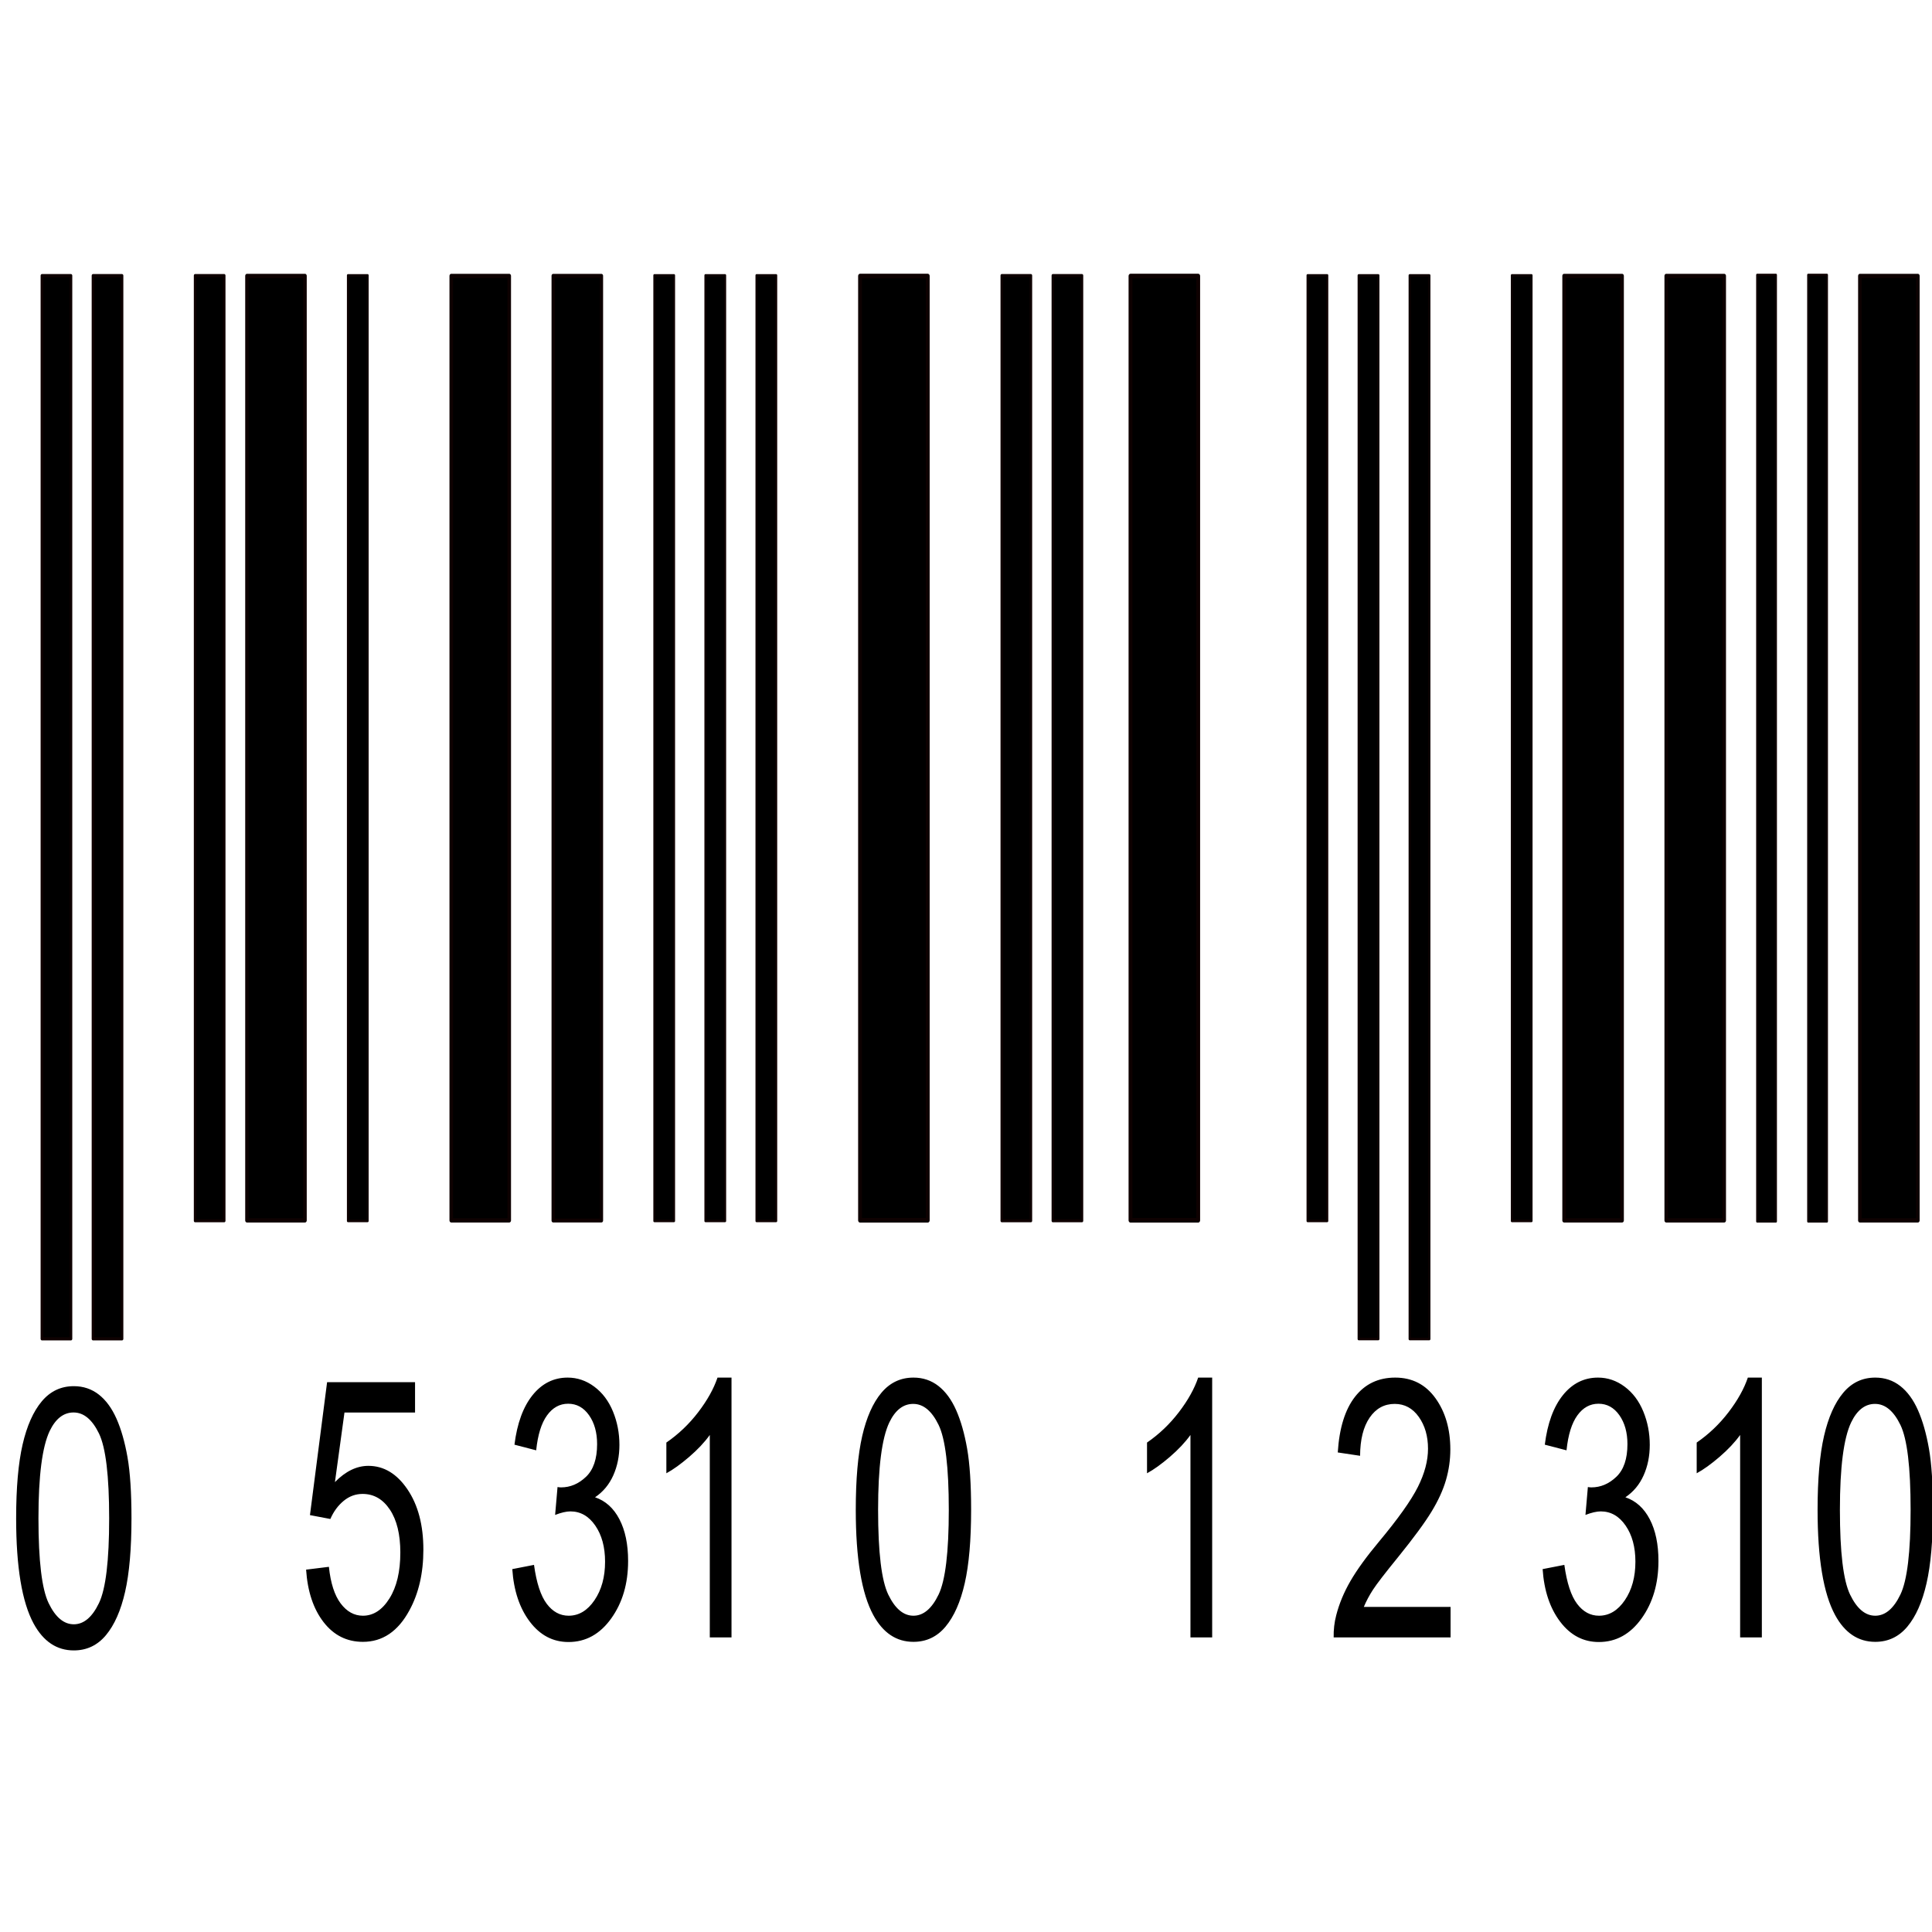<?xml version="1.0" encoding="UTF-8" standalone="no"?>
<!-- Created with Inkscape (http://www.inkscape.org/) -->
<svg
   xmlns:dc="http://purl.org/dc/elements/1.1/"
   xmlns:cc="http://creativecommons.org/ns#"
   xmlns:rdf="http://www.w3.org/1999/02/22-rdf-syntax-ns#"
   xmlns:svg="http://www.w3.org/2000/svg"
   xmlns="http://www.w3.org/2000/svg"
   xmlns:xlink="http://www.w3.org/1999/xlink"
   xmlns:sodipodi="http://sodipodi.sourceforge.net/DTD/sodipodi-0.dtd"
   xmlns:inkscape="http://www.inkscape.org/namespaces/inkscape"
   id="svg2211"
   sodipodi:version="0.32"
   inkscape:version="0.46"
   width="1000"
   height="1000"
   version="1.0"
   sodipodi:docbase="/Users/johnolsen/Desktop"
   sodipodi:docname="field_barcode.svg"
   inkscape:output_extension="org.inkscape.output.svg.inkscape"
   inkscape:export-filename="D:\workspace\com.wwindows.office.ooxml.libs\src\com\joffice\ui\resources\images\tools\field_barcode.png"
   inkscape:export-xdpi="1.4400001"
   inkscape:export-ydpi="1.4400001">
  <defs
     id="defs2214">
    <inkscape:perspective
       sodipodi:type="inkscape:persp3d"
       inkscape:vp_x="0 : 49.265759 : 1"
       inkscape:vp_y="0 : 1000 : 0"
       inkscape:vp_z="87.58326 : 49.265759 : 1"
       inkscape:persp3d-origin="43.79163 : 32.843839 : 1"
       id="perspective99" />
    <linearGradient
       id="linearGradient18230">
      <stop
         style="stop-color:#d0bcba;stop-opacity:1;"
         offset="0"
         id="stop18232" />
      <stop
         style="stop-color:#fefdfd;stop-opacity:1;"
         offset="1"
         id="stop18234" />
    </linearGradient>
    <linearGradient
       id="linearGradient15966">
      <stop
         style="stop-color:#d0bcba;stop-opacity:1"
         offset="0"
         id="stop15968" />
      <stop
         style="stop-color:#6c6c6c;stop-opacity:1;"
         offset="1"
         id="stop15970" />
    </linearGradient>
    <linearGradient
       id="linearGradient15958">
      <stop
         style="stop-color:#978888;stop-opacity:1;"
         offset="0"
         id="stop15960" />
      <stop
         style="stop-color:#fbfcfc;stop-opacity:1"
         offset="1"
         id="stop15962" />
    </linearGradient>
    <linearGradient
       inkscape:collect="always"
       id="linearGradient14979">
      <stop
         style="stop-color:#e40102;stop-opacity:1"
         offset="0"
         id="stop14981" />
      <stop
         style="stop-color:#bb7874;stop-opacity:1"
         offset="1"
         id="stop14983" />
    </linearGradient>
    <linearGradient
       inkscape:collect="always"
       id="linearGradient14002">
      <stop
         style="stop-color:#7c1f16;stop-opacity:1;"
         offset="0"
         id="stop14004" />
      <stop
         style="stop-color:#7c1f16;stop-opacity:0;"
         offset="1"
         id="stop14006" />
    </linearGradient>
    <linearGradient
       inkscape:collect="always"
       id="linearGradient6195">
      <stop
         style="stop-color:#aa090a;stop-opacity:1"
         offset="0"
         id="stop6197" />
      <stop
         style="stop-color:#e50102;stop-opacity:1"
         offset="1"
         id="stop6199" />
    </linearGradient>
    <linearGradient
       inkscape:collect="always"
       id="linearGradient3216">
      <stop
         style="stop-color:#fffefe;stop-opacity:1"
         offset="0"
         id="stop3218" />
      <stop
         style="stop-color:#d5d7da;stop-opacity:1"
         offset="1"
         id="stop3220" />
    </linearGradient>
    <linearGradient
       id="linearGradient3196">
      <stop
         style="stop-color:#be9e70;stop-opacity:1"
         offset="0"
         id="stop3198" />
      <stop
         style="stop-color:#694c30;stop-opacity:1"
         offset="1"
         id="stop3200" />
    </linearGradient>
    <linearGradient
       inkscape:collect="always"
       xlink:href="#linearGradient3196"
       id="linearGradient3206"
       x1="-33.818"
       y1="36.486"
       x2="14.182"
       y2="50.55"
       gradientUnits="userSpaceOnUse"
       gradientTransform="translate(178.818,49.446)" />
    <radialGradient
       inkscape:collect="always"
       xlink:href="#linearGradient3216"
       id="radialGradient6215"
       gradientUnits="userSpaceOnUse"
       gradientTransform="matrix(0,0.99,-1.012,0,314.526,-102.33)"
       cx="196.921"
       cy="132.309"
       fx="196.921"
       fy="132.309"
       r="21" />
    <linearGradient
       inkscape:collect="always"
       xlink:href="#linearGradient6195"
       id="linearGradient6217"
       gradientUnits="userSpaceOnUse"
       gradientTransform="translate(0,0.151)"
       x1="197.615"
       y1="81.096"
       x2="196.694"
       y2="88.711" />
    <linearGradient
       inkscape:collect="always"
       xlink:href="#linearGradient14002"
       id="linearGradient14008"
       x1="195.927"
       y1="72.996"
       x2="195.927"
       y2="103.625"
       gradientUnits="userSpaceOnUse" />
    <linearGradient
       inkscape:collect="always"
       xlink:href="#linearGradient14979"
       id="linearGradient14985"
       x1="195.927"
       y1="88.996"
       x2="196.207"
       y2="70.698"
       gradientUnits="userSpaceOnUse" />
    <linearGradient
       inkscape:collect="always"
       xlink:href="#linearGradient15958"
       id="linearGradient16980"
       gradientUnits="userSpaceOnUse"
       gradientTransform="matrix(1.078,0,0,1.075,-55.113,33.894)"
       x1="221.624"
       y1="35.012"
       x2="219.232"
       y2="35.012" />
    <linearGradient
       inkscape:collect="always"
       xlink:href="#linearGradient15966"
       id="linearGradient16982"
       gradientUnits="userSpaceOnUse"
       gradientTransform="translate(-68.059,38.978)"
       x1="250.114"
       y1="38.571"
       x2="250.114"
       y2="26.507" />
    <linearGradient
       inkscape:collect="always"
       xlink:href="#linearGradient15958"
       id="linearGradient16984"
       gradientUnits="userSpaceOnUse"
       gradientTransform="matrix(1.078,0,0,1.075,-47.594,33.894)"
       x1="221.624"
       y1="35.012"
       x2="219.232"
       y2="35.012" />
    <linearGradient
       inkscape:collect="always"
       xlink:href="#linearGradient15966"
       id="linearGradient16986"
       gradientUnits="userSpaceOnUse"
       gradientTransform="translate(-60.54,38.978)"
       x1="250.114"
       y1="38.571"
       x2="250.114"
       y2="26.507" />
    <linearGradient
       inkscape:collect="always"
       xlink:href="#linearGradient15958"
       id="linearGradient16988"
       gradientUnits="userSpaceOnUse"
       gradientTransform="matrix(1.078,0,0,1.075,-40.075,33.894)"
       x1="221.624"
       y1="35.012"
       x2="219.232"
       y2="35.012" />
    <linearGradient
       inkscape:collect="always"
       xlink:href="#linearGradient15966"
       id="linearGradient16990"
       gradientUnits="userSpaceOnUse"
       gradientTransform="translate(-53.02,38.978)"
       x1="250.114"
       y1="38.571"
       x2="250.114"
       y2="26.507" />
    <linearGradient
       inkscape:collect="always"
       xlink:href="#linearGradient15958"
       id="linearGradient16992"
       gradientUnits="userSpaceOnUse"
       gradientTransform="matrix(1.078,0,0,1.075,-32.555,33.894)"
       x1="221.624"
       y1="35.012"
       x2="219.232"
       y2="35.012" />
    <linearGradient
       inkscape:collect="always"
       xlink:href="#linearGradient15966"
       id="linearGradient16994"
       gradientUnits="userSpaceOnUse"
       gradientTransform="translate(-45.501,38.978)"
       x1="250.114"
       y1="38.571"
       x2="250.114"
       y2="26.507" />
    <linearGradient
       inkscape:collect="always"
       xlink:href="#linearGradient15958"
       id="linearGradient16996"
       gradientUnits="userSpaceOnUse"
       gradientTransform="matrix(1.078,0,0,1.075,-25.036,33.894)"
       x1="221.624"
       y1="35.012"
       x2="219.232"
       y2="35.012" />
    <linearGradient
       inkscape:collect="always"
       xlink:href="#linearGradient15966"
       id="linearGradient16998"
       gradientUnits="userSpaceOnUse"
       gradientTransform="translate(-37.982,38.978)"
       x1="250.114"
       y1="38.571"
       x2="250.114"
       y2="26.507" />
    <linearGradient
       inkscape:collect="always"
       xlink:href="#linearGradient18230"
       id="linearGradient18236"
       x1="281.202"
       y1="94.043"
       x2="279.567"
       y2="92.452"
       gradientUnits="userSpaceOnUse"
       gradientTransform="translate(-34.405,9.158)" />
    <linearGradient
       inkscape:collect="always"
       xlink:href="#linearGradient18230"
       id="linearGradient20190"
       x1="213.297"
       y1="113.866"
       x2="223.511"
       y2="122.703"
       gradientUnits="userSpaceOnUse"
       gradientTransform="translate(29.5,-14)" />
    <radialGradient
       inkscape:collect="always"
       xlink:href="#linearGradient3216"
       id="radialGradient3378"
       gradientUnits="userSpaceOnUse"
       gradientTransform="matrix(0,0.99,-1.012,0,314.526,-102.33)"
       cx="196.921"
       cy="132.309"
       fx="196.921"
       fy="132.309"
       r="21" />
    <linearGradient
       inkscape:collect="always"
       xlink:href="#linearGradient14979"
       id="linearGradient3380"
       gradientUnits="userSpaceOnUse"
       x1="195.927"
       y1="88.996"
       x2="196.207"
       y2="70.698" />
    <linearGradient
       inkscape:collect="always"
       xlink:href="#linearGradient14002"
       id="linearGradient3382"
       gradientUnits="userSpaceOnUse"
       x1="195.927"
       y1="72.996"
       x2="195.927"
       y2="103.625" />
    <linearGradient
       inkscape:collect="always"
       xlink:href="#linearGradient6195"
       id="linearGradient3384"
       gradientUnits="userSpaceOnUse"
       gradientTransform="translate(0,0.151)"
       x1="197.615"
       y1="81.096"
       x2="196.694"
       y2="88.711" />
    <radialGradient
       inkscape:collect="always"
       xlink:href="#linearGradient3216"
       id="radialGradient3390"
       gradientUnits="userSpaceOnUse"
       gradientTransform="matrix(0,0.989,-1.012,0,343.811,-116.139)"
       cx="196.921"
       cy="132.309"
       fx="196.921"
       fy="132.309"
       r="21" />
    <linearGradient
       inkscape:collect="always"
       xlink:href="#linearGradient3196"
       id="linearGradient3471"
       gradientUnits="userSpaceOnUse"
       gradientTransform="translate(178.818,49.446)"
       x1="-33.818"
       y1="36.486"
       x2="14.182"
       y2="50.55" />
    <linearGradient
       inkscape:collect="always"
       xlink:href="#linearGradient14979"
       id="linearGradient3473"
       gradientUnits="userSpaceOnUse"
       x1="195.927"
       y1="88.996"
       x2="196.207"
       y2="70.698" />
    <linearGradient
       inkscape:collect="always"
       xlink:href="#linearGradient14002"
       id="linearGradient3475"
       gradientUnits="userSpaceOnUse"
       x1="195.927"
       y1="72.996"
       x2="195.927"
       y2="103.625" />
    <linearGradient
       inkscape:collect="always"
       xlink:href="#linearGradient6195"
       id="linearGradient3477"
       gradientUnits="userSpaceOnUse"
       gradientTransform="translate(0,0.151)"
       x1="197.615"
       y1="81.096"
       x2="196.694"
       y2="88.711" />
    <radialGradient
       inkscape:collect="always"
       xlink:href="#linearGradient3216"
       id="radialGradient3479"
       gradientUnits="userSpaceOnUse"
       gradientTransform="matrix(0,0.989,-1.012,0,343.811,-116.139)"
       cx="196.921"
       cy="132.309"
       fx="196.921"
       fy="132.309"
       r="21" />
    <linearGradient
       inkscape:collect="always"
       xlink:href="#linearGradient18230"
       id="linearGradient3481"
       gradientUnits="userSpaceOnUse"
       gradientTransform="translate(-34.405,9.158)"
       x1="281.202"
       y1="94.043"
       x2="279.567"
       y2="92.452" />
    <linearGradient
       inkscape:collect="always"
       xlink:href="#linearGradient18230"
       id="linearGradient3483"
       gradientUnits="userSpaceOnUse"
       gradientTransform="translate(29.5,-14)"
       x1="213.297"
       y1="113.866"
       x2="223.511"
       y2="122.703" />
    <linearGradient
       inkscape:collect="always"
       xlink:href="#linearGradient15958"
       id="linearGradient3485"
       gradientUnits="userSpaceOnUse"
       gradientTransform="matrix(1.078,0,0,1.075,-55.113,33.894)"
       x1="221.624"
       y1="35.012"
       x2="219.232"
       y2="35.012" />
    <linearGradient
       inkscape:collect="always"
       xlink:href="#linearGradient15966"
       id="linearGradient3487"
       gradientUnits="userSpaceOnUse"
       gradientTransform="translate(-68.059,38.978)"
       x1="250.114"
       y1="38.571"
       x2="250.114"
       y2="26.507" />
    <linearGradient
       inkscape:collect="always"
       xlink:href="#linearGradient15958"
       id="linearGradient3489"
       gradientUnits="userSpaceOnUse"
       gradientTransform="matrix(1.078,0,0,1.075,-47.594,33.894)"
       x1="221.624"
       y1="35.012"
       x2="219.232"
       y2="35.012" />
    <linearGradient
       inkscape:collect="always"
       xlink:href="#linearGradient15966"
       id="linearGradient3491"
       gradientUnits="userSpaceOnUse"
       gradientTransform="translate(-60.54,38.978)"
       x1="250.114"
       y1="38.571"
       x2="250.114"
       y2="26.507" />
    <linearGradient
       inkscape:collect="always"
       xlink:href="#linearGradient15958"
       id="linearGradient3493"
       gradientUnits="userSpaceOnUse"
       gradientTransform="matrix(1.078,0,0,1.075,-40.075,33.894)"
       x1="221.624"
       y1="35.012"
       x2="219.232"
       y2="35.012" />
    <linearGradient
       inkscape:collect="always"
       xlink:href="#linearGradient15966"
       id="linearGradient3495"
       gradientUnits="userSpaceOnUse"
       gradientTransform="translate(-53.02,38.978)"
       x1="250.114"
       y1="38.571"
       x2="250.114"
       y2="26.507" />
    <linearGradient
       inkscape:collect="always"
       xlink:href="#linearGradient15958"
       id="linearGradient3497"
       gradientUnits="userSpaceOnUse"
       gradientTransform="matrix(1.078,0,0,1.075,-32.555,33.894)"
       x1="221.624"
       y1="35.012"
       x2="219.232"
       y2="35.012" />
    <linearGradient
       inkscape:collect="always"
       xlink:href="#linearGradient15966"
       id="linearGradient3499"
       gradientUnits="userSpaceOnUse"
       gradientTransform="translate(-45.501,38.978)"
       x1="250.114"
       y1="38.571"
       x2="250.114"
       y2="26.507" />
    <linearGradient
       inkscape:collect="always"
       xlink:href="#linearGradient15958"
       id="linearGradient3501"
       gradientUnits="userSpaceOnUse"
       gradientTransform="matrix(1.078,0,0,1.075,-25.036,33.894)"
       x1="221.624"
       y1="35.012"
       x2="219.232"
       y2="35.012" />
    <linearGradient
       inkscape:collect="always"
       xlink:href="#linearGradient15966"
       id="linearGradient3503"
       gradientUnits="userSpaceOnUse"
       gradientTransform="translate(-37.982,38.978)"
       x1="250.114"
       y1="38.571"
       x2="250.114"
       y2="26.507" />
    <radialGradient
       gradientUnits="userSpaceOnUse"
       gradientTransform="matrix(1,0,0,0.595,0,14.875)"
       r="15.75"
       fy="36.75"
       fx="25.125"
       cy="36.75"
       cx="25.125"
       id="radialGradient21650"
       xlink:href="#linearGradient21644"
       inkscape:collect="always" />
    <linearGradient
       id="linearGradient2795">
      <stop
         style="stop-color:#000000;stop-opacity:0.069;"
         offset="0"
         id="stop2797" />
      <stop
         style="stop-color:#ffffff;stop-opacity:1;"
         offset="1"
         id="stop2799" />
    </linearGradient>
    <linearGradient
       id="linearGradient2803">
      <stop
         style="stop-color:#ffffff;stop-opacity:1;"
         offset="0"
         id="stop2805" />
      <stop
         style="stop-color:#cbcbcb;stop-opacity:1;"
         offset="1"
         id="stop2807" />
    </linearGradient>
    <linearGradient
       id="linearGradient2094">
      <stop
         id="stop2096"
         offset="0"
         style="stop-color:#d6e3f0;stop-opacity:1;" />
      <stop
         id="stop2098"
         offset="1"
         style="stop-color:#95b1cf;stop-opacity:1;" />
    </linearGradient>
    <linearGradient
       id="linearGradient21644"
       inkscape:collect="always">
      <stop
         id="stop21646"
         offset="0"
         style="stop-color:#000000;stop-opacity:1;" />
      <stop
         id="stop21648"
         offset="1"
         style="stop-color:#000000;stop-opacity:0;" />
    </linearGradient>
    <radialGradient
       r="14.375"
       fy="125"
       fx="55"
       cy="125"
       cx="55"
       gradientUnits="userSpaceOnUse"
       id="radialGradient278"
       xlink:href="#linearGradient12512"
       inkscape:collect="always" />
    <linearGradient
       id="linearGradient12512">
      <stop
         id="stop12513"
         offset="0"
         style="stop-color:#ffffff;stop-opacity:1;" />
      <stop
         id="stop12517"
         offset="0.5"
         style="stop-color:#fff520;stop-opacity:0.891;" />
      <stop
         id="stop12514"
         offset="1"
         style="stop-color:#fff300;stop-opacity:0;" />
    </linearGradient>
    <linearGradient
       id="linearGradient5048">
      <stop
         id="stop5050"
         offset="0"
         style="stop-color:black;stop-opacity:0;" />
      <stop
         style="stop-color:black;stop-opacity:1;"
         offset="0.5"
         id="stop5056" />
      <stop
         id="stop5052"
         offset="1"
         style="stop-color:black;stop-opacity:0;" />
    </linearGradient>
    <inkscape:perspective
       id="perspective58"
       inkscape:persp3d-origin="24 : 16 : 1"
       inkscape:vp_z="48 : 24 : 1"
       inkscape:vp_y="0 : 1000 : 0"
       inkscape:vp_x="0 : 24 : 1"
       sodipodi:type="inkscape:persp3d" />
    <inkscape:perspective
       id="perspective4250"
       inkscape:persp3d-origin="167.91826 : 170.27952 : 1"
       inkscape:vp_z="335.83652 : 255.41928 : 1"
       inkscape:vp_y="0 : 1000 : 0"
       inkscape:vp_x="0 : 255.41928 : 1"
       sodipodi:type="inkscape:persp3d" />
    <inkscape:perspective
       id="perspective35"
       inkscape:persp3d-origin="150 : 100 : 1"
       inkscape:vp_z="300 : 150 : 1"
       inkscape:vp_y="0 : 1000 : 0"
       inkscape:vp_x="0 : 150 : 1"
       sodipodi:type="inkscape:persp3d" />
  </defs>
  <sodipodi:namedview
     inkscape:window-height="718"
     inkscape:window-width="1366"
     inkscape:pageshadow="2"
     inkscape:pageopacity="0.0"
     guidetolerance="10.0"
     gridtolerance="10.0"
     objecttolerance="10.0"
     borderopacity="1.0"
     bordercolor="#666666"
     pagecolor="#ffffff"
     id="base"
     width="120px"
     height="100px"
     inkscape:zoom="0.44123463"
     inkscape:cx="918.12679"
     inkscape:cy="459.62813"
     inkscape:window-x="-8"
     inkscape:window-y="-8"
     inkscape:current-layer="g3439"
     showgrid="false" />
  <g
     inkscape:groupmode="layer"
     id="layer1"
     inkscape:label="dessin"
     transform="translate(-189.456,-30.067)">
    <g
       id="g3439"
       transform="matrix(1.825,0,0,1.825,-180.72,-66.388)">
      <g
         id="g4521"
         transform="matrix(1.337,0,0,1.607,-8310.45,33.295)">
        <g
           transform="matrix(1.275,0,0,1.552,-2300.834,-569.788)"
           id="g4517">
          <path
             style="font-size:41.109px;font-style:normal;font-variant:normal;font-weight:normal;font-stretch:normal;text-align:start;line-height:100%;writing-mode:lr-tb;text-anchor:start;fill:#000000;fill-opacity:1;stroke:none;stroke-width:1px;stroke-linecap:butt;stroke-linejoin:miter;stroke-opacity:1;font-family:Arial"
             d="M 6801.343,547.637 C 6801.343,544.158 6801.701,541.358 6802.417,539.237 C 6803.132,537.116 6804.196,535.48 6805.608,534.329 C 6807.02,533.178 6808.796,532.603 6810.938,532.603 C 6812.517,532.603 6813.902,532.921 6815.093,533.556 C 6816.284,534.192 6817.267,535.109 6818.043,536.306 C 6818.819,537.504 6819.428,538.963 6819.87,540.682 C 6820.312,542.402 6820.532,544.72 6820.532,547.637 C 6820.532,551.09 6820.178,553.877 6819.468,555.998 C 6818.759,558.119 6817.699,559.758 6816.287,560.916 C 6814.875,562.073 6813.092,562.652 6810.938,562.652 C 6808.101,562.652 6805.873,561.635 6804.253,559.601 C 6802.313,557.152 6801.343,553.164 6801.343,547.637 L 6801.343,547.637 z M 6805.056,547.637 C 6805.056,552.468 6805.622,555.683 6806.752,557.282 C 6807.883,558.882 6809.278,559.681 6810.938,559.681 C 6812.597,559.681 6813.992,558.878 6815.123,557.272 C 6816.253,555.667 6816.819,552.455 6816.819,547.637 C 6816.819,542.793 6816.253,539.575 6815.123,537.982 C 6813.992,536.39 6812.583,535.594 6810.897,535.594 C 6809.238,535.594 6807.913,536.296 6806.923,537.701 C 6805.678,539.495 6805.056,542.807 6805.056,547.637 L 6805.056,547.637 z"
             id="text8192" />
          <path
             style="font-size:41.109px;font-style:normal;font-variant:normal;font-weight:normal;font-stretch:normal;text-align:start;line-height:100%;writing-mode:lr-tb;text-anchor:start;fill:#000000;fill-opacity:1;stroke:none;stroke-width:1px;stroke-linecap:butt;stroke-linejoin:miter;stroke-opacity:1;font-family:Arial"
             d="M 6849.585,553.467 L 6853.379,553.146 C 6853.66,554.993 6854.312,556.381 6855.336,557.311 C 6856.359,558.241 6857.594,558.706 6859.039,558.706 C 6860.779,558.706 6862.251,558.051 6863.455,556.739 C 6864.66,555.428 6865.262,553.688 6865.262,551.52 C 6865.262,549.459 6864.683,547.834 6863.526,546.643 C 6862.368,545.452 6860.852,544.856 6858.979,544.856 C 6857.815,544.856 6856.764,545.12 6855.828,545.649 C 6854.891,546.178 6854.155,546.863 6853.62,547.706 L 6850.227,547.265 L 6853.078,532.15 L 6867.711,532.15 L 6867.711,535.602 L 6855.968,535.602 L 6854.382,543.511 C 6856.149,542.28 6858.002,541.664 6859.943,541.664 C 6862.512,541.664 6864.68,542.554 6866.446,544.334 C 6868.213,546.114 6869.096,548.402 6869.096,551.199 C 6869.096,553.862 6868.32,556.164 6866.767,558.104 C 6864.881,560.486 6862.304,561.677 6859.039,561.677 C 6856.363,561.677 6854.178,560.928 6852.485,559.429 C 6850.793,557.93 6849.826,555.943 6849.585,553.467 L 6849.585,553.467 z M 6883.89,553.407 L 6887.503,552.925 C 6887.917,554.973 6888.623,556.448 6889.62,557.351 C 6890.617,558.255 6891.832,558.706 6893.264,558.706 C 6894.963,558.706 6896.398,558.118 6897.569,556.94 C 6898.74,555.762 6899.326,554.304 6899.326,552.564 C 6899.326,550.905 6898.784,549.536 6897.7,548.459 C 6896.616,547.382 6895.237,546.843 6893.565,546.843 C 6892.882,546.843 6892.032,546.977 6891.015,547.245 L 6891.417,544.073 C 6891.658,544.1 6891.852,544.113 6891.999,544.113 C 6893.538,544.113 6894.923,543.712 6896.154,542.909 C 6897.385,542.106 6898.001,540.868 6898.001,539.195 C 6898.001,537.871 6897.552,536.773 6896.656,535.904 C 6895.759,535.034 6894.602,534.599 6893.183,534.599 C 6891.778,534.599 6890.607,535.04 6889.671,535.924 C 6888.734,536.807 6888.132,538.132 6887.864,539.898 L 6884.251,539.256 C 6884.692,536.834 6885.696,534.957 6887.262,533.625 C 6888.828,532.294 6890.775,531.628 6893.103,531.628 C 6894.709,531.628 6896.188,531.973 6897.539,532.662 C 6898.891,533.351 6899.924,534.291 6900.64,535.482 C 6901.356,536.673 6901.714,537.938 6901.714,539.276 C 6901.714,540.547 6901.373,541.705 6900.691,542.748 C 6900.008,543.792 6898.998,544.622 6897.66,545.237 C 6899.399,545.639 6900.751,546.472 6901.714,547.737 C 6902.678,549.001 6903.159,550.584 6903.159,552.484 C 6903.159,555.053 6902.223,557.231 6900.349,559.017 C 6898.476,560.804 6896.107,561.697 6893.243,561.697 C 6890.661,561.697 6888.516,560.928 6886.81,559.389 C 6885.104,557.85 6884.13,555.856 6883.89,553.407 L 6883.89,553.407 z M 6920.362,561.175 L 6916.749,561.175 L 6916.749,538.152 C 6915.879,538.981 6914.738,539.811 6913.327,540.641 C 6911.915,541.47 6910.647,542.093 6909.523,542.508 L 6909.523,539.015 C 6911.543,538.065 6913.31,536.914 6914.822,535.562 C 6916.334,534.211 6917.405,532.899 6918.034,531.628 L 6920.362,531.628 L 6920.362,561.175 z M 6941.037,546.663 C 6941.037,543.183 6941.395,540.383 6942.111,538.262 C 6942.827,536.141 6943.891,534.505 6945.303,533.354 C 6946.714,532.203 6948.491,531.628 6950.632,531.628 C 6952.211,531.628 6953.596,531.946 6954.787,532.581 C 6955.978,533.217 6956.962,534.134 6957.738,535.331 C 6958.514,536.529 6959.123,537.988 6959.564,539.707 C 6960.006,541.427 6960.227,543.745 6960.227,546.663 C 6960.227,550.115 6959.872,552.902 6959.163,555.023 C 6958.454,557.144 6957.393,558.783 6955.981,559.941 C 6954.57,561.098 6952.787,561.677 6950.632,561.677 C 6947.795,561.677 6945.567,560.66 6943.948,558.626 C 6942.007,556.177 6941.037,552.189 6941.037,546.663 L 6941.037,546.663 z M 6944.751,546.663 C 6944.751,551.494 6945.316,554.709 6946.447,556.308 C 6947.578,557.907 6948.973,558.706 6950.632,558.706 C 6952.291,558.706 6953.686,557.903 6954.817,556.298 C 6955.948,554.692 6956.513,551.48 6956.513,546.663 C 6956.513,541.818 6955.948,538.6 6954.817,537.008 C 6953.686,535.415 6952.278,534.619 6950.592,534.619 C 6948.932,534.619 6947.608,535.321 6946.617,536.727 C 6945.373,538.52 6944.751,541.832 6944.751,546.663 L 6944.751,546.663 z M 7000.333,561.175 L 6996.719,561.175 L 6996.719,538.152 C 6995.85,538.981 6994.709,539.811 6993.297,540.641 C 6991.885,541.47 6990.617,542.093 6989.493,542.508 L 6989.493,539.015 C 6991.514,538.065 6993.28,536.914 6994.792,535.562 C 6996.305,534.211 6997.375,532.899 6998.004,531.628 L 7000.333,531.628 L 7000.333,561.175 z M 7039.997,557.703 L 7039.997,561.175 L 7020.546,561.175 C 7020.519,560.306 7020.66,559.469 7020.967,558.666 C 7021.463,557.341 7022.256,556.037 7023.346,554.752 C 7024.437,553.467 7026.012,551.982 7028.073,550.296 C 7031.272,547.673 7033.433,545.595 7034.557,544.063 C 7035.681,542.531 7036.243,541.082 7036.243,539.717 C 7036.243,538.286 7035.731,537.078 7034.707,536.094 C 7033.684,535.111 7032.349,534.619 7030.703,534.619 C 7028.963,534.619 7027.572,535.141 7026.528,536.185 C 7025.484,537.228 7024.955,538.674 7024.942,540.52 L 7021.228,540.139 C 7021.483,537.369 7022.44,535.258 7024.099,533.806 C 7025.758,532.354 7027.986,531.628 7030.783,531.628 C 7033.607,531.628 7035.842,532.411 7037.488,533.977 C 7039.133,535.542 7039.956,537.483 7039.957,539.798 C 7039.956,540.975 7039.716,542.133 7039.234,543.27 C 7038.752,544.408 7037.953,545.605 7036.835,546.863 C 7035.718,548.121 7033.861,549.848 7031.265,552.042 C 7029.097,553.862 7027.705,555.097 7027.09,555.746 C 7026.474,556.395 7025.966,557.047 7025.564,557.703 L 7039.997,557.703 z M 7055.312,553.407 L 7058.925,552.925 C 7059.34,554.973 7060.046,556.448 7061.043,557.351 C 7062.04,558.255 7063.254,558.706 7064.686,558.706 C 7066.386,558.706 7067.821,558.118 7068.992,556.94 C 7070.163,555.762 7070.748,554.304 7070.748,552.564 C 7070.748,550.905 7070.206,549.536 7069.122,548.459 C 7068.038,547.382 7066.66,546.843 7064.987,546.843 C 7064.305,546.843 7063.455,546.977 7062.438,547.245 L 7062.84,544.073 C 7063.081,544.1 7063.275,544.113 7063.422,544.113 C 7064.961,544.113 7066.346,543.712 7067.577,542.909 C 7068.808,542.106 7069.423,540.868 7069.423,539.195 C 7069.423,537.871 7068.975,536.773 7068.079,535.904 C 7067.182,535.034 7066.025,534.599 7064.606,534.599 C 7063.201,534.599 7062.03,535.04 7061.093,535.924 C 7060.157,536.807 7059.554,538.132 7059.287,539.898 L 7055.674,539.256 C 7056.115,536.834 7057.119,534.957 7058.685,533.625 C 7060.25,532.294 7062.197,531.628 7064.526,531.628 C 7066.132,531.628 7067.61,531.973 7068.962,532.662 C 7070.313,533.351 7071.347,534.291 7072.063,535.482 C 7072.779,536.673 7073.137,537.938 7073.137,539.276 C 7073.137,540.547 7072.796,541.705 7072.113,542.748 C 7071.431,543.792 7070.42,544.622 7069.082,545.237 C 7070.822,545.639 7072.173,546.472 7073.137,547.737 C 7074.1,549.001 7074.582,550.584 7074.582,552.484 C 7074.582,555.053 7073.645,557.231 7071.772,559.017 C 7069.899,560.804 7067.53,561.697 7064.666,561.697 C 7062.083,561.697 7059.939,560.928 7058.233,559.389 C 7056.527,557.85 7055.553,555.856 7055.312,553.407 L 7055.312,553.407 z M 7091.785,561.175 L 7088.172,561.175 L 7088.172,538.152 C 7087.302,538.981 7086.161,539.811 7084.749,540.641 C 7083.337,541.47 7082.069,542.093 7080.945,542.508 L 7080.945,539.015 C 7082.966,538.065 7084.732,536.914 7086.245,535.562 C 7087.757,534.211 7088.827,532.899 7089.456,531.628 L 7091.785,531.628 L 7091.785,561.175 z M 7101.058,546.663 C 7101.058,543.183 7101.416,540.383 7102.132,538.262 C 7102.848,536.141 7103.912,534.505 7105.324,533.354 C 7106.736,532.203 7108.512,531.628 7110.653,531.628 C 7112.232,531.628 7113.617,531.946 7114.808,532.581 C 7115.999,533.217 7116.983,534.134 7117.759,535.331 C 7118.535,536.529 7119.144,537.988 7119.586,539.707 C 7120.027,541.427 7120.248,543.745 7120.248,546.663 C 7120.248,550.115 7119.894,552.902 7119.184,555.023 C 7118.475,557.144 7117.414,558.783 7116.003,559.941 C 7114.591,561.098 7112.808,561.677 7110.653,561.677 C 7107.816,561.677 7105.588,560.66 7103.969,558.626 C 7102.029,556.177 7101.058,552.189 7101.058,546.663 L 7101.058,546.663 z M 7104.772,546.663 C 7104.772,551.494 7105.337,554.709 7106.468,556.308 C 7107.599,557.907 7108.994,558.706 7110.653,558.706 C 7112.313,558.706 7113.708,557.903 7114.838,556.298 C 7115.969,554.692 7116.535,551.48 7116.535,546.663 C 7116.535,541.818 7115.969,538.6 7114.838,537.008 C 7113.708,535.415 7112.299,534.619 7110.613,534.619 C 7108.954,534.619 7107.629,535.321 7106.639,536.727 C 7105.394,538.52 7104.772,541.832 7104.772,546.663 L 7104.772,546.663 z"
             id="text8196" />
        </g>
        <g
           transform="matrix(2.78,0,0,2.78,6079.965,-178.032)"
           id="g4448"
           inkscape:label="Layer 1">
          <rect
             ry="0"
             y="85.918"
             x="106.614"
             height="67.493"
             width="2.213"
             id="rect2160"
             style="fill:#000000;fill-opacity:1;fill-rule:nonzero;stroke:#0e0101;stroke-width:0.203;stroke-linejoin:round;stroke-miterlimit:4;stroke-dasharray:none;stroke-dashoffset:0;stroke-opacity:1" />
          <rect
             style="fill:#000000;fill-opacity:1;fill-rule:nonzero;stroke:#0e0101;stroke-width:0.203;stroke-linejoin:round;stroke-miterlimit:4;stroke-dasharray:none;stroke-dashoffset:0;stroke-opacity:1"
             id="rect2162"
             width="2.213"
             height="67.493"
             x="110.511"
             y="85.918"
             ry="0" />
          <rect
             ry="0"
             y="85.911"
             x="118.3"
             height="60.007"
             width="2.223"
             id="rect2164"
             style="fill:#000000;fill-opacity:1;fill-rule:nonzero;stroke:#0e0101;stroke-width:0.192;stroke-linejoin:round;stroke-miterlimit:4;stroke-dasharray:none;stroke-dashoffset:0;stroke-opacity:1" />
          <rect
             style="fill:#000000;fill-opacity:1;fill-rule:nonzero;stroke:#0e0101;stroke-width:0.271;stroke-linejoin:round;stroke-miterlimit:4;stroke-dasharray:none;stroke-dashoffset:0;stroke-opacity:1"
             id="rect2166"
             width="4.425"
             height="59.957"
             x="122.259"
             y="85.936"
             ry="0" />
          <rect
             ry="0"
             y="85.9"
             x="129.964"
             height="60.029"
             width="1.501"
             id="rect2168"
             style="fill:#000000;fill-opacity:1;fill-rule:nonzero;stroke:#0e0101;stroke-width:0.158;stroke-linejoin:round;stroke-miterlimit:4;stroke-dasharray:none;stroke-dashoffset:0;stroke-opacity:1" />
          <rect
             style="fill:#000000;fill-opacity:1;fill-rule:nonzero;stroke:#0e0101;stroke-width:0.271;stroke-linejoin:round;stroke-miterlimit:4;stroke-dasharray:none;stroke-dashoffset:0;stroke-opacity:1"
             id="rect2170"
             width="4.425"
             height="59.957"
             x="137.846"
             y="85.936"
             ry="0" />
          <rect
             ry="0"
             y="85.929"
             x="145.622"
             height="59.972"
             width="3.687"
             id="rect2172"
             style="fill:#000000;fill-opacity:1;fill-rule:nonzero;stroke:#0e0101;stroke-width:0.247;stroke-linejoin:round;stroke-miterlimit:4;stroke-dasharray:none;stroke-dashoffset:0;stroke-opacity:1" />
          <rect
             style="fill:#000000;fill-opacity:1;fill-rule:nonzero;stroke:#0e0101;stroke-width:0.158;stroke-linejoin:round;stroke-miterlimit:4;stroke-dasharray:none;stroke-dashoffset:0;stroke-opacity:1"
             id="rect2174"
             width="1.501"
             height="60.029"
             x="153.345"
             y="85.9"
             ry="0" />
          <rect
             ry="0"
             y="85.9"
             x="157.242"
             height="60.029"
             width="1.501"
             id="rect2176"
             style="fill:#000000;fill-opacity:1;fill-rule:nonzero;stroke:#0e0101;stroke-width:0.158;stroke-linejoin:round;stroke-miterlimit:4;stroke-dasharray:none;stroke-dashoffset:0;stroke-opacity:1" />
          <rect
             style="fill:#000000;fill-opacity:1;fill-rule:nonzero;stroke:#0e0101;stroke-width:0.158;stroke-linejoin:round;stroke-miterlimit:4;stroke-dasharray:none;stroke-dashoffset:0;stroke-opacity:1"
             id="rect2178"
             width="1.501"
             height="60.029"
             x="161.139"
             y="85.9"
             ry="0" />
          <rect
             ry="0"
             y="85.943"
             x="169.039"
             height="59.943"
             width="5.166"
             id="rect2180"
             style="fill:#000000;fill-opacity:1;fill-rule:nonzero;stroke:#0e0101;stroke-width:0.293;stroke-linejoin:round;stroke-miterlimit:4;stroke-dasharray:none;stroke-dashoffset:0;stroke-opacity:1" />
          <rect
             style="fill:#000000;fill-opacity:1;fill-rule:nonzero;stroke:#0e0101;stroke-width:0.192;stroke-linejoin:round;stroke-miterlimit:4;stroke-dasharray:none;stroke-dashoffset:0;stroke-opacity:1"
             id="rect2182"
             width="2.223"
             height="60.007"
             x="179.854"
             y="85.911"
             ry="0" />
          <rect
             ry="0"
             y="85.911"
             x="183.751"
             height="60.007"
             width="2.223"
             id="rect2184"
             style="fill:#000000;fill-opacity:1;fill-rule:nonzero;stroke:#0e0101;stroke-width:0.192;stroke-linejoin:round;stroke-miterlimit:4;stroke-dasharray:none;stroke-dashoffset:0;stroke-opacity:1" />
          <rect
             style="fill:#000000;fill-opacity:1;fill-rule:nonzero;stroke:#0e0101;stroke-width:0.293;stroke-linejoin:round;stroke-miterlimit:4;stroke-dasharray:none;stroke-dashoffset:0;stroke-opacity:1"
             id="rect2186"
             width="5.166"
             height="59.943"
             x="189.676"
             y="85.943"
             ry="0" />
          <rect
             ry="0"
             y="85.9"
             x="203.188"
             height="60.029"
             width="1.501"
             id="rect2188"
             style="fill:#000000;fill-opacity:1;fill-rule:nonzero;stroke:#0e0101;stroke-width:0.158;stroke-linejoin:round;stroke-miterlimit:4;stroke-dasharray:none;stroke-dashoffset:0;stroke-opacity:1" />
          <rect
             style="fill:#000000;fill-opacity:1;fill-rule:nonzero;stroke:#0e0101;stroke-width:0.167;stroke-linejoin:round;stroke-miterlimit:4;stroke-dasharray:none;stroke-dashoffset:0;stroke-opacity:1"
             id="rect2190"
             width="1.499"
             height="67.516"
             x="207.089"
             y="85.906"
             ry="0" />
          <rect
             ry="0"
             y="85.906"
             x="210.98"
             height="67.516"
             width="1.499"
             id="rect2192"
             style="fill:#000000;fill-opacity:1;fill-rule:nonzero;stroke:#0e0101;stroke-width:0.167;stroke-linejoin:round;stroke-miterlimit:4;stroke-dasharray:none;stroke-dashoffset:0;stroke-opacity:1" />
          <rect
             style="fill:#000000;fill-opacity:1;fill-rule:nonzero;stroke:#0e0101;stroke-width:0.158;stroke-linejoin:round;stroke-miterlimit:4;stroke-dasharray:none;stroke-dashoffset:0;stroke-opacity:1"
             id="rect2194"
             width="1.501"
             height="60.029"
             x="218.776"
             y="85.9"
             ry="0" />
          <rect
             ry="0"
             y="85.936"
             x="222.762"
             height="59.957"
             width="4.425"
             id="rect2196"
             style="fill:#000000;fill-opacity:1;fill-rule:nonzero;stroke:#0e0101;stroke-width:0.271;stroke-linejoin:round;stroke-miterlimit:4;stroke-dasharray:none;stroke-dashoffset:0;stroke-opacity:1" />
          <rect
             style="fill:#000000;fill-opacity:1;fill-rule:nonzero;stroke:#0e0101;stroke-width:0.271;stroke-linejoin:round;stroke-miterlimit:4;stroke-dasharray:none;stroke-dashoffset:0;stroke-opacity:1"
             id="rect2198"
             width="4.425"
             height="59.957"
             x="230.555"
             y="85.936"
             ry="0" />
          <rect
             ry="0"
             y="85.872"
             x="237.493"
             height="60.085"
             width="1.433"
             id="rect2204"
             style="fill:#000000;fill-opacity:1;fill-rule:nonzero;stroke:#0e0101;stroke-width:0.154;stroke-linejoin:round;stroke-miterlimit:4;stroke-dasharray:none;stroke-dashoffset:0;stroke-opacity:1" />
          <rect
             style="fill:#000000;fill-opacity:1;fill-rule:nonzero;stroke:#0e0101;stroke-width:0.154;stroke-linejoin:round;stroke-miterlimit:4;stroke-dasharray:none;stroke-dashoffset:0;stroke-opacity:1"
             id="rect2206"
             width="1.433"
             height="60.085"
             x="241.386"
             y="85.872"
             ry="0" />
          <rect
             ry="0"
             y="85.936"
             x="245.331"
             height="59.957"
             width="4.425"
             id="rect2208"
             style="fill:#000000;fill-opacity:1;fill-rule:nonzero;stroke:#0e0101;stroke-width:0.271;stroke-linejoin:round;stroke-miterlimit:4;stroke-dasharray:none;stroke-dashoffset:0;stroke-opacity:1" />
        </g>
      </g>
    </g>
  </g>
</svg>
